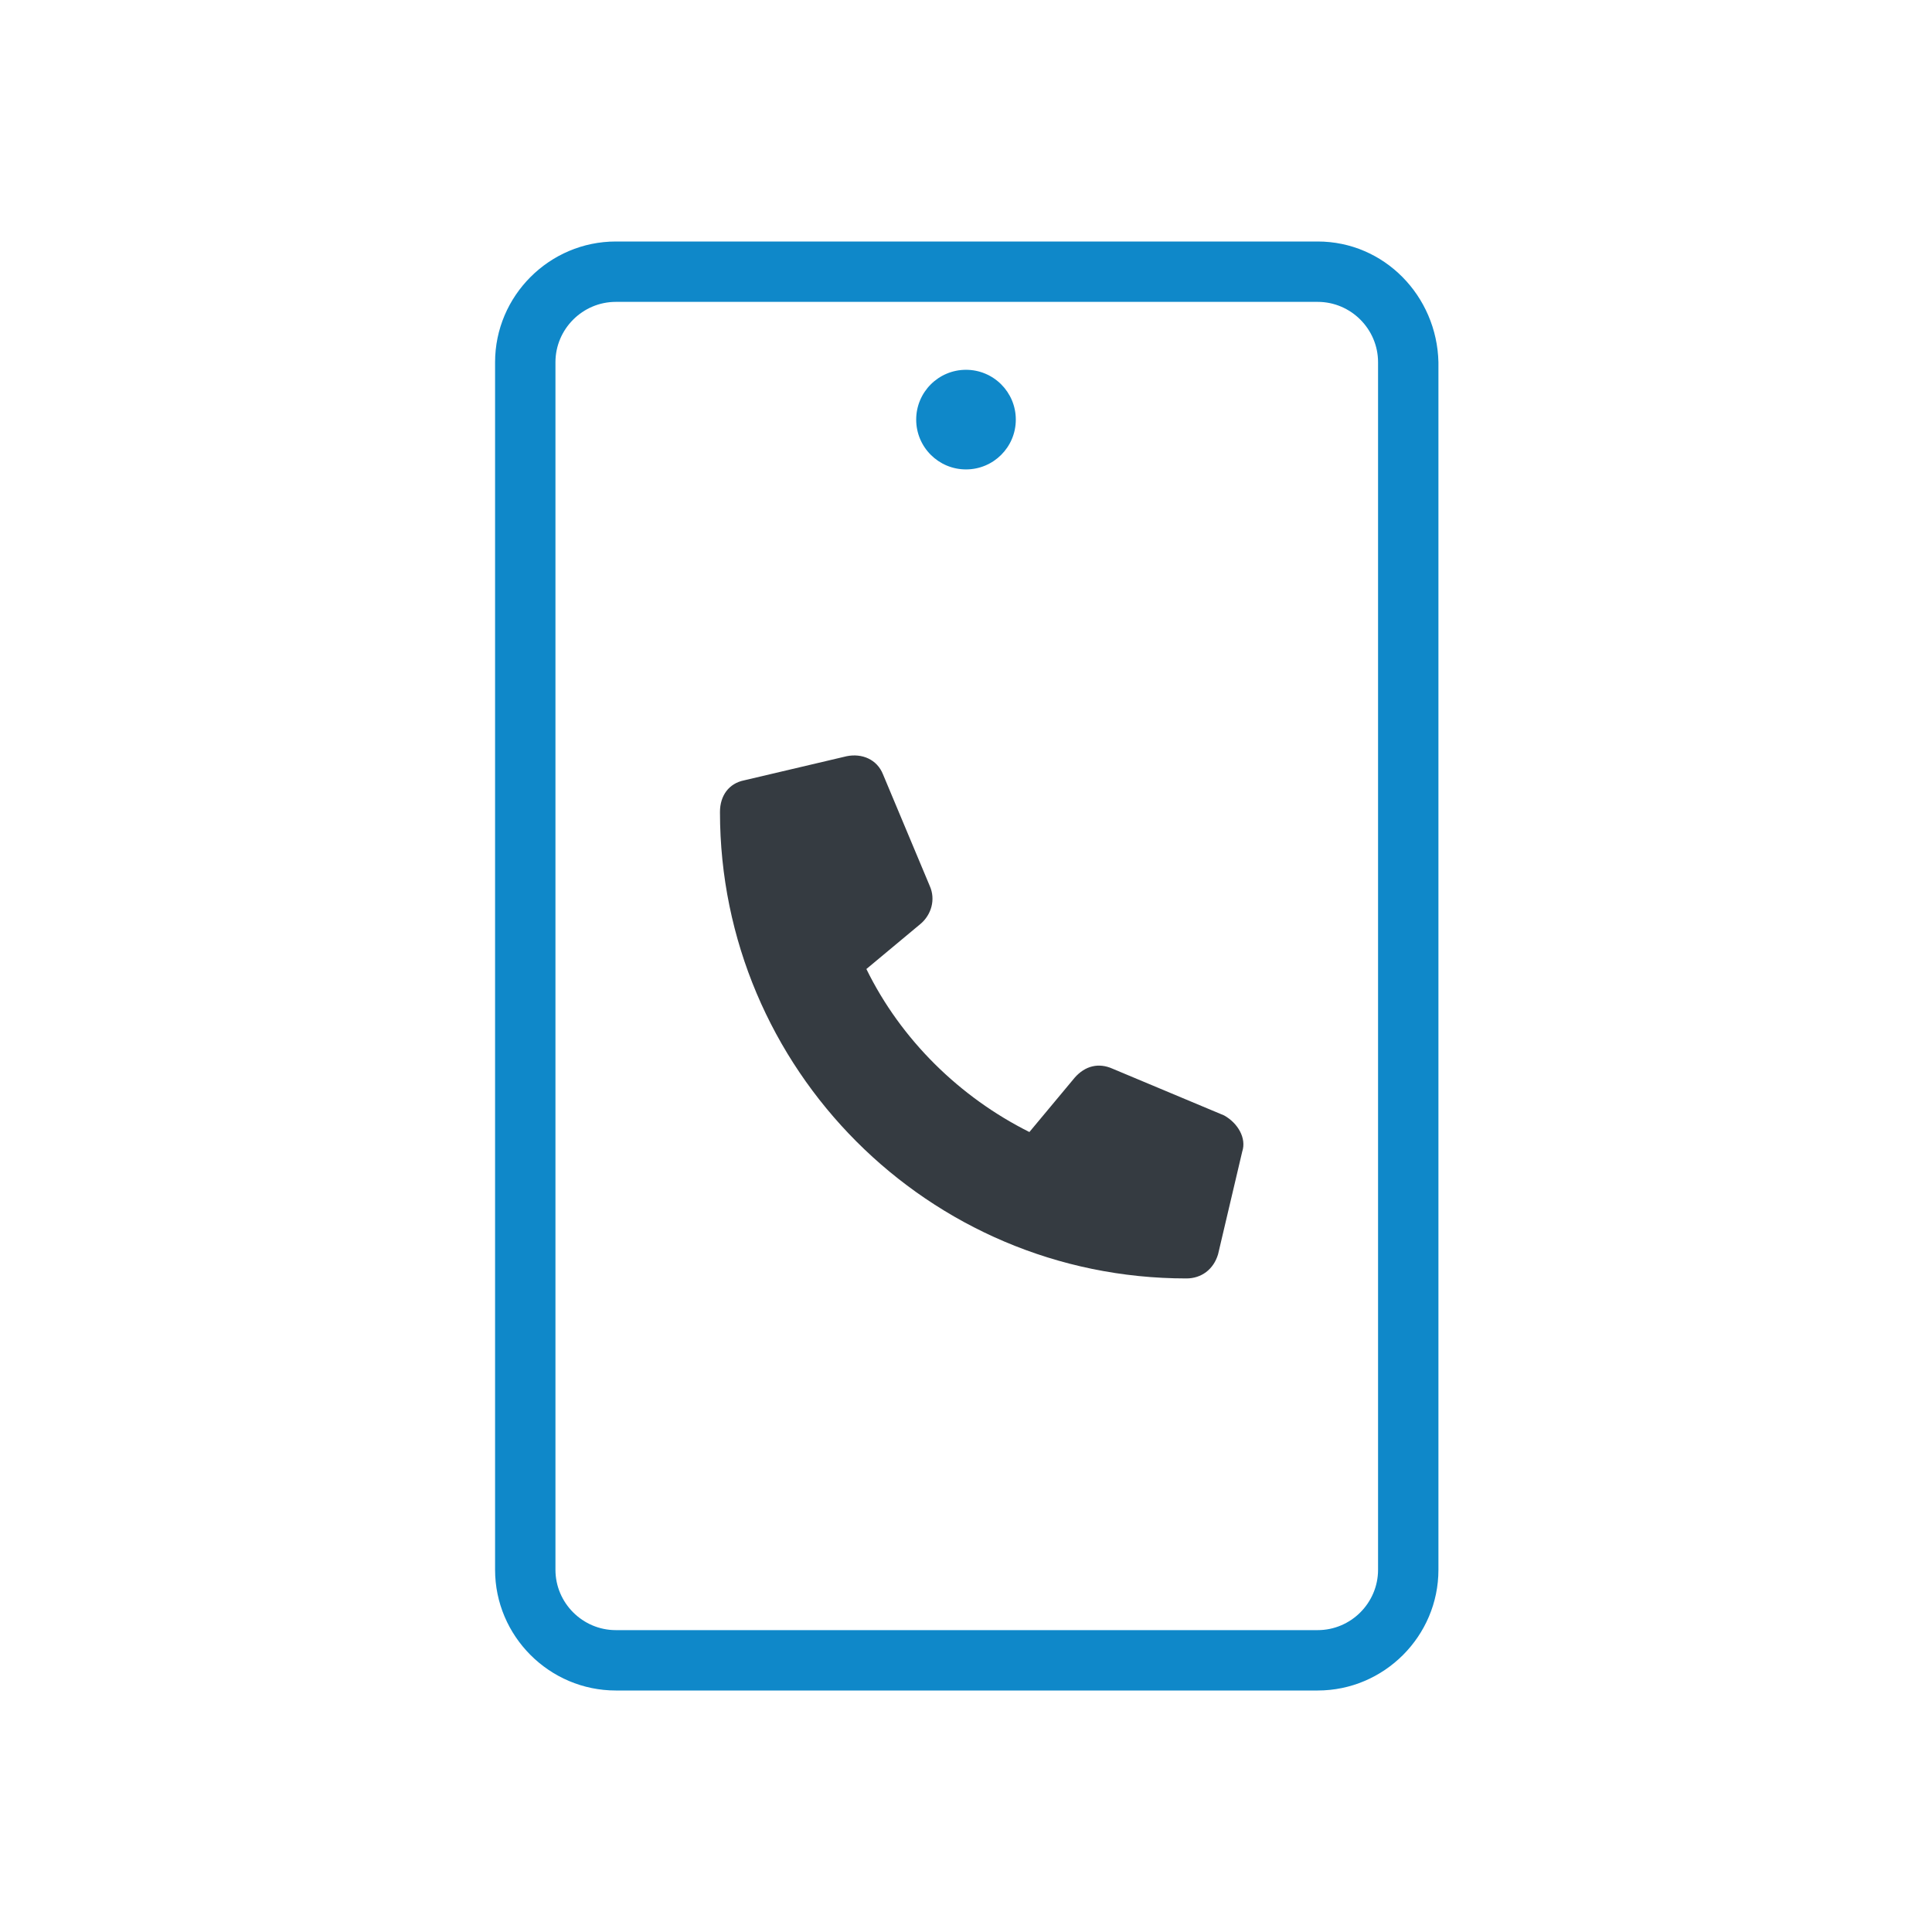 <?xml version="1.0" encoding="utf-8"?>
<!-- Generator: Adobe Illustrator 26.5.2, SVG Export Plug-In . SVG Version: 6.00 Build 0)  -->
<svg version="1.1" id="Layer_20" xmlns="http://www.w3.org/2000/svg" xmlns:xlink="http://www.w3.org/1999/xlink" x="0px" y="0px"
	 viewBox="0 0 128 128" style="enable-background:new 0 0 128 128;" xml:space="preserve">
<style type="text/css">
	.st0{fill:#0F88C9;}
	.st1{fill:#353B41;}
</style>
<g>
	<path class="st0" d="M87.3,16H40.8c-4.4,0-8,3.6-8,8v80c0,4.4,3.6,8,8,8h46.5c4.4,0,8-3.6,8-8V24C95.2,19.6,91.7,16,87.3,16
		L87.3,16z M91.3,104c0,2.2-1.8,4-4,4H40.8c-2.2,0-4-1.8-4-4V24c0-2.2,1.8-4,4-4h46.5c2.2,0,4,1.8,4,4L91.3,104L91.3,104z"/>
	<circle class="st0" cx="64" cy="27.8" r="3.3"/>
	<path class="st1" d="M81.1,73.9l-7.4-3.1c-0.9-0.4-1.8-0.2-2.5,0.6l-3,3.6c-4.6-2.3-8.5-6.1-10.8-10.8l3.6-3c0.7-0.6,1-1.6,0.6-2.5
		l-3.1-7.4c-0.4-1-1.4-1.4-2.4-1.2l-6.8,1.6c-1,0.2-1.6,1-1.6,2.1c0,17,13.8,30.9,30.9,30.9c1,0,1.8-0.6,2.1-1.6l1.6-6.8
		C82.6,75.4,82,74.4,81.1,73.9L81.1,73.9z"/>
</g>
</svg>
